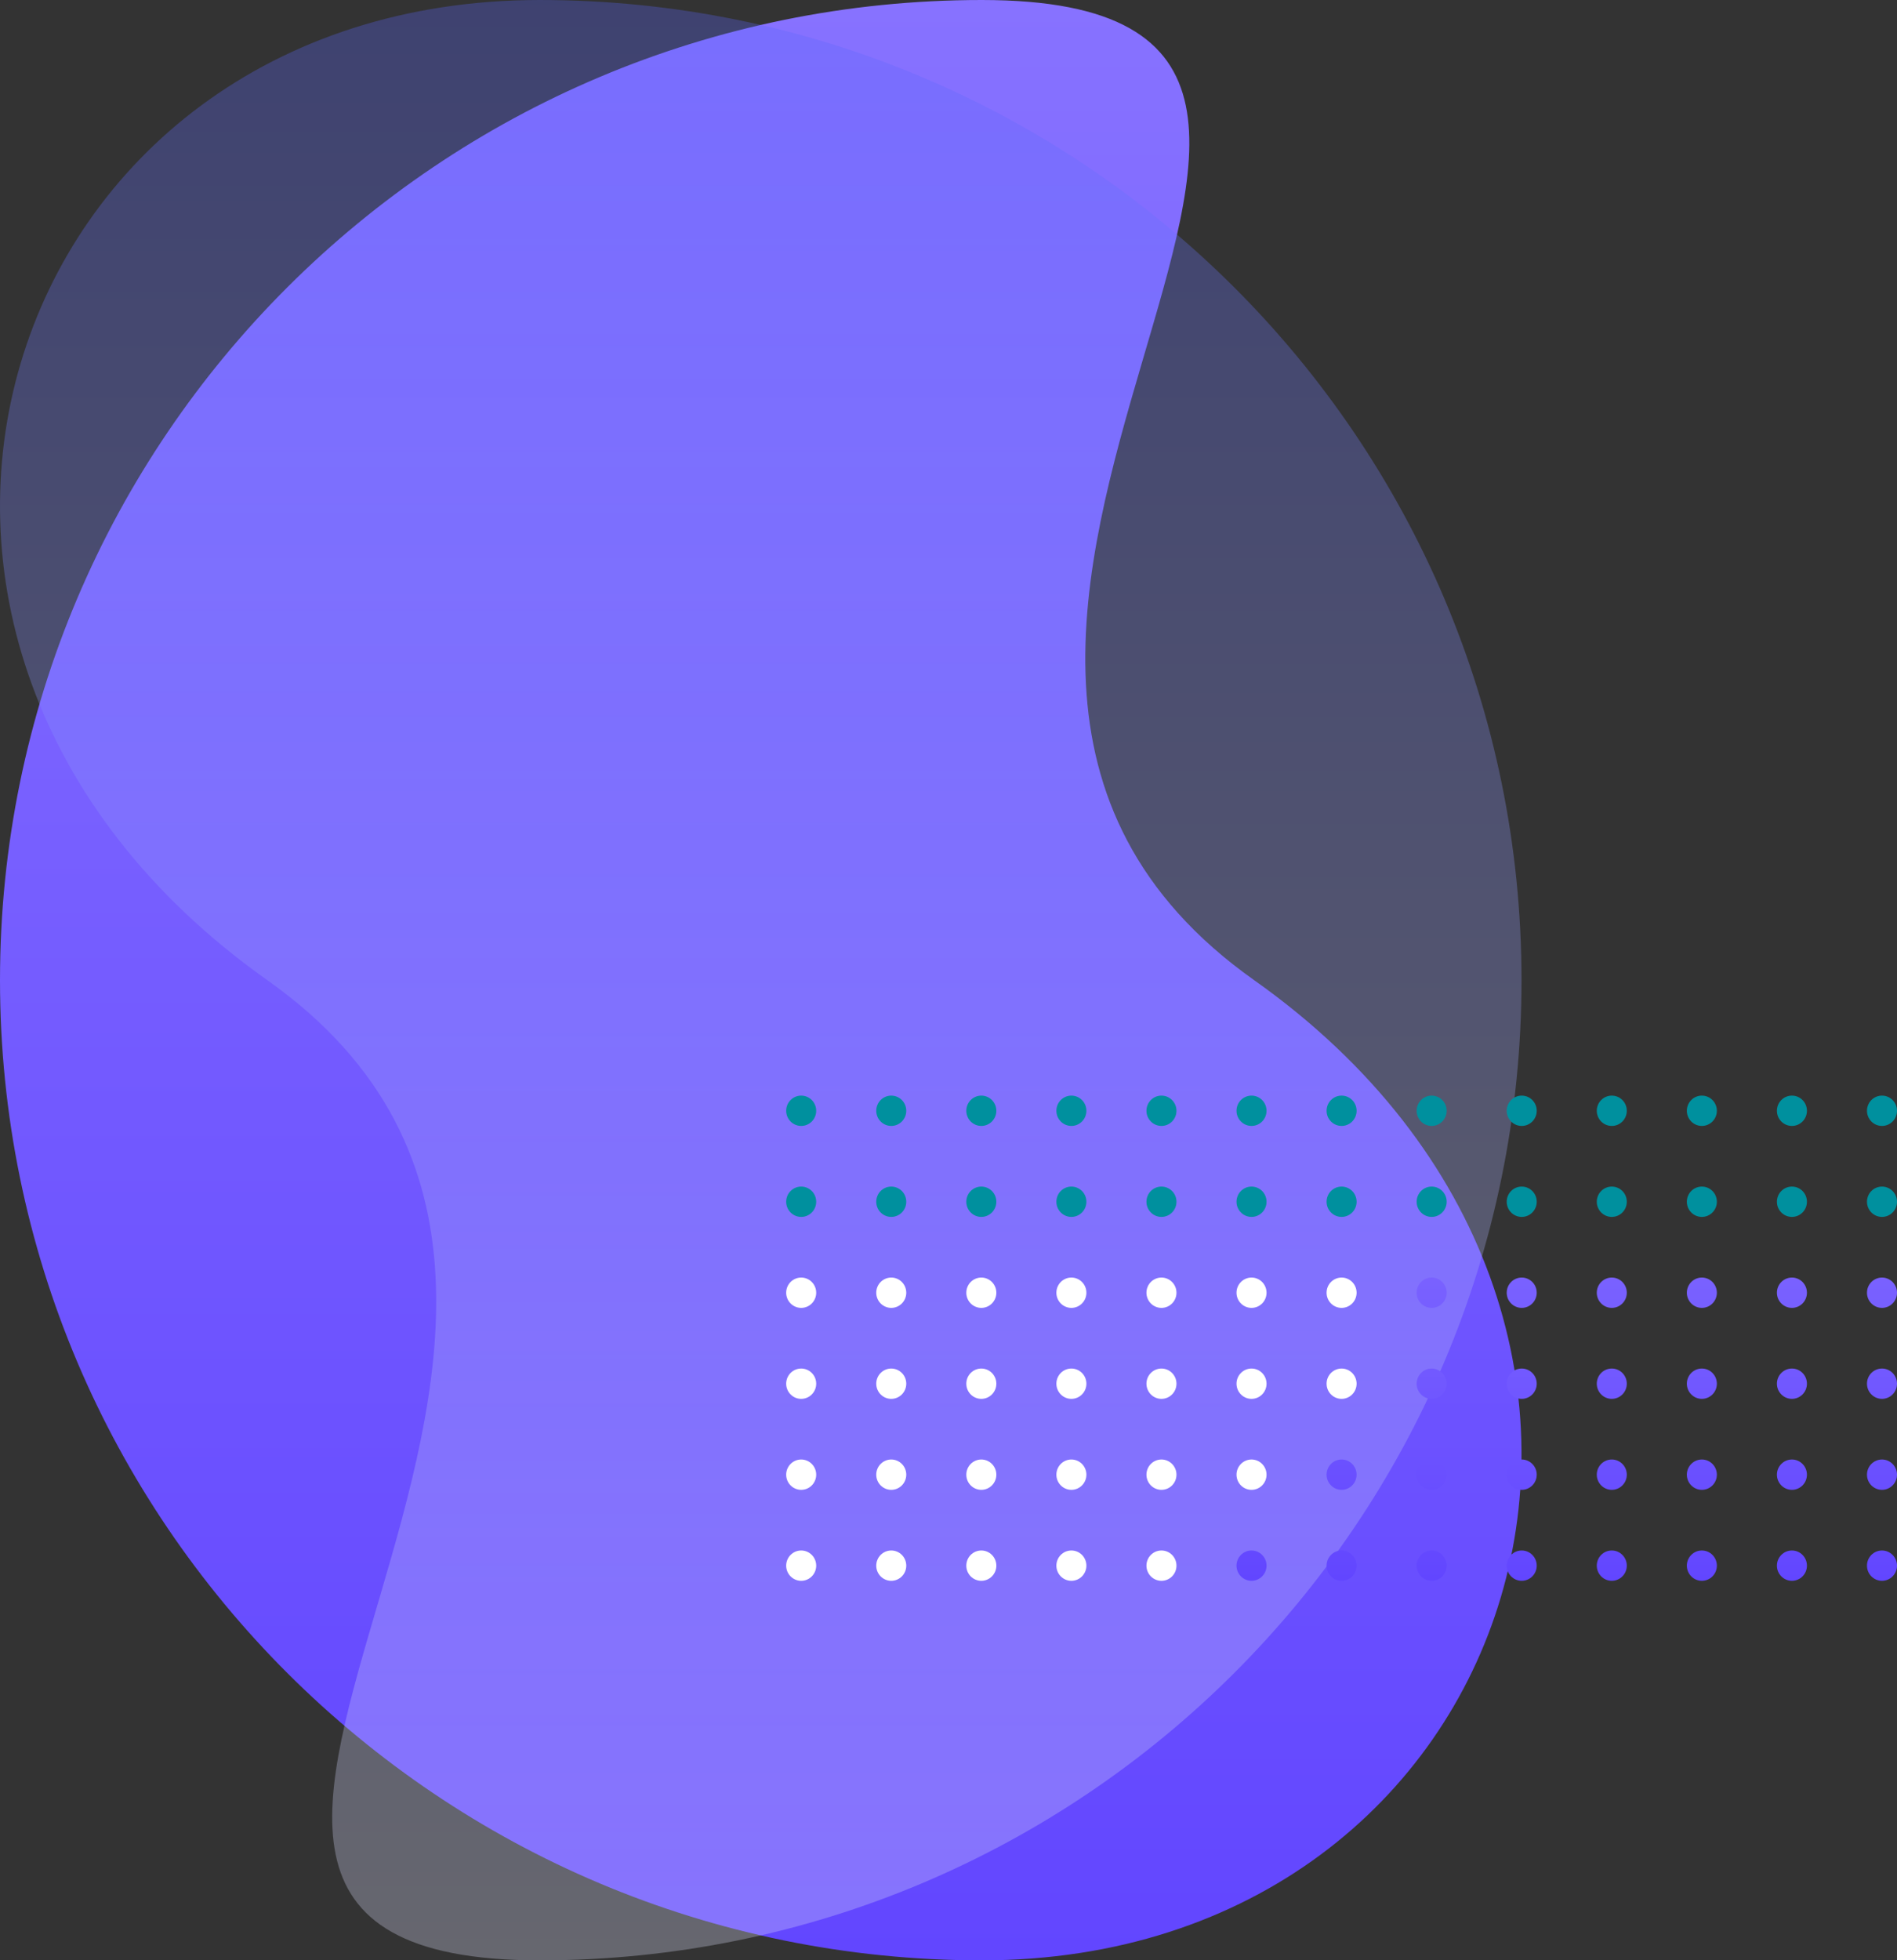 <svg width="485" height="501" viewBox="0 0 485 501" fill="none" xmlns="http://www.w3.org/2000/svg">
  <rect x="0" y="0" width="485" height="501" fill="#333333" stroke="none"/>
  <g clip-path="url(#clip0_104_580)">
    <path
      d="M251.008 0C389.636 0 198.286 163.906 320.652 250.5C443.019 337.093 389.636 500.999 251.008 500.999C112.38 500.999 0 388.847 0 250.5C0 112.152 112.38 0 251.008 0Z"
      fill="url(#paint0_linear_104_580)" />
    <path opacity="0.3"
      d="M137.992 501C-0.636 501 190.714 337.094 68.348 250.5C-54.019 163.907 -0.636 0.001 137.992 0.001C276.62 0.001 389 112.153 389 250.5C389 388.848 276.62 501 137.992 501Z"
      fill="url(#paint1_linear_104_580)" />
  </g>
  <path
    d="M481.162 287.75C483.282 287.75 485 286.015 485 283.875C485 281.735 483.282 280 481.162 280C479.043 280 477.324 281.735 477.324 283.875C477.324 286.015 479.043 287.75 481.162 287.75Z"
    fill="#00909E" />
  <path
    d="M458.135 287.75C460.255 287.75 461.973 286.015 461.973 283.875C461.973 281.735 460.255 280 458.135 280C456.016 280 454.297 281.735 454.297 283.875C454.297 286.015 456.016 287.75 458.135 287.75Z"
    fill="#00909E" />
  <path
    d="M435.108 287.75C437.228 287.75 438.946 286.015 438.946 283.875C438.946 281.735 437.228 280 435.108 280C432.989 280 431.27 281.735 431.27 283.875C431.27 286.015 432.989 287.75 435.108 287.75Z"
    fill="#00909E" />
  <path
    d="M412.081 287.75C414.201 287.75 415.919 286.015 415.919 283.875C415.919 281.735 414.201 280 412.081 280C409.962 280 408.243 281.735 408.243 283.875C408.243 286.015 409.962 287.75 412.081 287.75Z"
    fill="#00909E" />
  <path
    d="M389.054 287.75C391.174 287.75 392.892 286.015 392.892 283.875C392.892 281.735 391.174 280 389.054 280C386.934 280 385.216 281.735 385.216 283.875C385.216 286.015 386.934 287.75 389.054 287.75Z"
    fill="#00909E" />
  <path
    d="M366.027 287.75C368.147 287.75 369.865 286.015 369.865 283.875C369.865 281.735 368.147 280 366.027 280C363.907 280 362.189 281.735 362.189 283.875C362.189 286.015 363.907 287.75 366.027 287.75Z"
    fill="#00909E" />
  <path
    d="M343 287.75C345.12 287.75 346.838 286.015 346.838 283.875C346.838 281.735 345.12 280 343 280C340.88 280 339.162 281.735 339.162 283.875C339.162 286.015 340.88 287.75 343 287.75Z"
    fill="#00909E" />
  <path
    d="M319.973 287.75C322.093 287.75 323.811 286.015 323.811 283.875C323.811 281.735 322.093 280 319.973 280C317.853 280 316.135 281.735 316.135 283.875C316.135 286.015 317.853 287.75 319.973 287.75Z"
    fill="#00909E" />
  <path
    d="M296.946 287.75C299.066 287.75 300.784 286.015 300.784 283.875C300.784 281.735 299.066 280 296.946 280C294.826 280 293.108 281.735 293.108 283.875C293.108 286.015 294.826 287.75 296.946 287.75Z"
    fill="#00909E" />
  <path
    d="M273.919 287.75C276.038 287.75 277.757 286.015 277.757 283.875C277.757 281.735 276.038 280 273.919 280C271.799 280 270.081 281.735 270.081 283.875C270.081 286.015 271.799 287.75 273.919 287.75Z"
    fill="#00909E" />
  <path
    d="M250.892 287.75C253.011 287.75 254.73 286.015 254.73 283.875C254.73 281.735 253.011 280 250.892 280C248.772 280 247.054 281.735 247.054 283.875C247.054 286.015 248.772 287.75 250.892 287.75Z"
    fill="#00909E" />
  <path
    d="M227.865 287.75C229.984 287.75 231.703 286.015 231.703 283.875C231.703 281.735 229.984 280 227.865 280C225.745 280 224.027 281.735 224.027 283.875C224.027 286.015 225.745 287.75 227.865 287.75Z"
    fill="#00909E" />
  <path
    d="M204.838 287.75C206.957 287.75 208.676 286.015 208.676 283.875C208.676 281.735 206.957 280 204.838 280C202.718 280 201 281.735 201 283.875C201 286.015 202.718 287.75 204.838 287.75Z"
    fill="#00909E" />
  <path
    d="M481.162 311C483.282 311 485 309.265 485 307.125C485 304.985 483.282 303.25 481.162 303.25C479.043 303.25 477.324 304.985 477.324 307.125C477.324 309.265 479.043 311 481.162 311Z"
    fill="#00909E" />
  <path
    d="M458.135 311C460.255 311 461.973 309.265 461.973 307.125C461.973 304.985 460.255 303.25 458.135 303.25C456.016 303.25 454.297 304.985 454.297 307.125C454.297 309.265 456.016 311 458.135 311Z"
    fill="#00909E" />
  <path
    d="M435.108 311C437.228 311 438.946 309.265 438.946 307.125C438.946 304.985 437.228 303.25 435.108 303.25C432.989 303.25 431.27 304.985 431.27 307.125C431.27 309.265 432.989 311 435.108 311Z"
    fill="#00909E" />
  <path
    d="M412.081 311C414.201 311 415.919 309.265 415.919 307.125C415.919 304.985 414.201 303.25 412.081 303.25C409.962 303.25 408.243 304.985 408.243 307.125C408.243 309.265 409.962 311 412.081 311Z"
    fill="#00909E" />
  <path
    d="M389.054 311C391.174 311 392.892 309.265 392.892 307.125C392.892 304.985 391.174 303.25 389.054 303.25C386.934 303.25 385.216 304.985 385.216 307.125C385.216 309.265 386.934 311 389.054 311Z"
    fill="#00909E" />
  <path
    d="M366.027 311C368.147 311 369.865 309.265 369.865 307.125C369.865 304.985 368.147 303.25 366.027 303.25C363.907 303.25 362.189 304.985 362.189 307.125C362.189 309.265 363.907 311 366.027 311Z"
    fill="#00909E" />
  <path
    d="M343 311C345.12 311 346.838 309.265 346.838 307.125C346.838 304.985 345.12 303.25 343 303.25C340.88 303.25 339.162 304.985 339.162 307.125C339.162 309.265 340.88 311 343 311Z"
    fill="#00909E" />
  <path
    d="M319.973 311C322.093 311 323.811 309.265 323.811 307.125C323.811 304.985 322.093 303.25 319.973 303.25C317.853 303.25 316.135 304.985 316.135 307.125C316.135 309.265 317.853 311 319.973 311Z"
    fill="#00909E" />
  <path
    d="M296.946 311C299.066 311 300.784 309.265 300.784 307.125C300.784 304.985 299.066 303.25 296.946 303.25C294.826 303.25 293.108 304.985 293.108 307.125C293.108 309.265 294.826 311 296.946 311Z"
    fill="#00909E" />
  <path
    d="M273.919 311C276.038 311 277.757 309.265 277.757 307.125C277.757 304.985 276.038 303.25 273.919 303.25C271.799 303.25 270.081 304.985 270.081 307.125C270.081 309.265 271.799 311 273.919 311Z"
    fill="#00909E" />
  <path
    d="M250.892 311C253.011 311 254.73 309.265 254.73 307.125C254.73 304.985 253.011 303.25 250.892 303.25C248.772 303.25 247.054 304.985 247.054 307.125C247.054 309.265 248.772 311 250.892 311Z"
    fill="#00909E" />
  <path
    d="M227.865 311C229.984 311 231.703 309.265 231.703 307.125C231.703 304.985 229.984 303.25 227.865 303.25C225.745 303.25 224.027 304.985 224.027 307.125C224.027 309.265 225.745 311 227.865 311Z"
    fill="#00909E" />
  <path
    d="M204.838 311C206.957 311 208.676 309.265 208.676 307.125C208.676 304.985 206.957 303.25 204.838 303.25C202.718 303.25 201 304.985 201 307.125C201 309.265 202.718 311 204.838 311Z"
    fill="#00909E" />
  <path
    d="M481.162 334.25C483.282 334.25 485 332.515 485 330.375C485 328.235 483.282 326.5 481.162 326.5C479.043 326.5 477.324 328.235 477.324 330.375C477.324 332.515 479.043 334.25 481.162 334.25Z"
    fill="url(#paint2_linear_104_580)" />
  <path
    d="M458.135 334.25C460.255 334.25 461.973 332.515 461.973 330.375C461.973 328.235 460.255 326.5 458.135 326.5C456.016 326.5 454.297 328.235 454.297 330.375C454.297 332.515 456.016 334.25 458.135 334.25Z"
    fill="url(#paint3_linear_104_580)" />
  <path
    d="M435.108 334.25C437.228 334.25 438.946 332.515 438.946 330.375C438.946 328.235 437.228 326.5 435.108 326.5C432.989 326.5 431.27 328.235 431.27 330.375C431.27 332.515 432.989 334.25 435.108 334.25Z"
    fill="url(#paint4_linear_104_580)" />
  <path
    d="M412.081 334.25C414.201 334.25 415.919 332.515 415.919 330.375C415.919 328.235 414.201 326.5 412.081 326.5C409.962 326.5 408.243 328.235 408.243 330.375C408.243 332.515 409.962 334.25 412.081 334.25Z"
    fill="url(#paint5_linear_104_580)" />
  <path
    d="M389.054 334.25C391.174 334.25 392.892 332.515 392.892 330.375C392.892 328.235 391.174 326.5 389.054 326.5C386.934 326.5 385.216 328.235 385.216 330.375C385.216 332.515 386.934 334.25 389.054 334.25Z"
    fill="url(#paint6_linear_104_580)" />
  <path
    d="M366.027 334.25C368.147 334.25 369.865 332.515 369.865 330.375C369.865 328.235 368.147 326.5 366.027 326.5C363.907 326.5 362.189 328.235 362.189 330.375C362.189 332.515 363.907 334.25 366.027 334.25Z"
    fill="url(#paint7_linear_104_580)" />
  <path
    d="M343 334.25C345.12 334.25 346.838 332.515 346.838 330.375C346.838 328.235 345.12 326.5 343 326.5C340.88 326.5 339.162 328.235 339.162 330.375C339.162 332.515 340.88 334.25 343 334.25Z"
    fill="white" />
  <path
    d="M319.973 334.25C322.093 334.25 323.811 332.515 323.811 330.375C323.811 328.235 322.093 326.5 319.973 326.5C317.853 326.5 316.135 328.235 316.135 330.375C316.135 332.515 317.853 334.25 319.973 334.25Z"
    fill="white" />
  <path
    d="M296.946 334.25C299.066 334.25 300.784 332.515 300.784 330.375C300.784 328.235 299.066 326.5 296.946 326.5C294.826 326.5 293.108 328.235 293.108 330.375C293.108 332.515 294.826 334.25 296.946 334.25Z"
    fill="white" />
  <path
    d="M273.919 334.25C276.038 334.25 277.757 332.515 277.757 330.375C277.757 328.235 276.038 326.5 273.919 326.5C271.799 326.5 270.081 328.235 270.081 330.375C270.081 332.515 271.799 334.25 273.919 334.25Z"
    fill="white" />
  <path
    d="M250.892 334.25C253.011 334.25 254.73 332.515 254.73 330.375C254.73 328.235 253.011 326.5 250.892 326.5C248.772 326.5 247.054 328.235 247.054 330.375C247.054 332.515 248.772 334.25 250.892 334.25Z"
    fill="white" />
  <path
    d="M227.865 334.25C229.984 334.25 231.703 332.515 231.703 330.375C231.703 328.235 229.984 326.5 227.865 326.5C225.745 326.5 224.027 328.235 224.027 330.375C224.027 332.515 225.745 334.25 227.865 334.25Z"
    fill="white" />
  <path
    d="M204.838 334.25C206.957 334.25 208.676 332.515 208.676 330.375C208.676 328.235 206.957 326.5 204.838 326.5C202.718 326.5 201 328.235 201 330.375C201 332.515 202.718 334.25 204.838 334.25Z"
    fill="white" />
  <path
    d="M481.162 357.5C483.282 357.5 485 355.765 485 353.625C485 351.485 483.282 349.75 481.162 349.75C479.043 349.75 477.324 351.485 477.324 353.625C477.324 355.765 479.043 357.5 481.162 357.5Z"
    fill="url(#paint8_linear_104_580)" />
  <path
    d="M458.135 357.5C460.255 357.5 461.973 355.765 461.973 353.625C461.973 351.485 460.255 349.75 458.135 349.75C456.016 349.75 454.297 351.485 454.297 353.625C454.297 355.765 456.016 357.5 458.135 357.5Z"
    fill="url(#paint9_linear_104_580)" />
  <path
    d="M435.108 357.5C437.228 357.5 438.946 355.765 438.946 353.625C438.946 351.485 437.228 349.75 435.108 349.75C432.989 349.75 431.27 351.485 431.27 353.625C431.27 355.765 432.989 357.5 435.108 357.5Z"
    fill="url(#paint10_linear_104_580)" />
  <path
    d="M412.081 357.5C414.201 357.5 415.919 355.765 415.919 353.625C415.919 351.485 414.201 349.75 412.081 349.75C409.962 349.75 408.243 351.485 408.243 353.625C408.243 355.765 409.962 357.5 412.081 357.5Z"
    fill="url(#paint11_linear_104_580)" />
  <path
    d="M389.054 357.5C391.174 357.5 392.892 355.765 392.892 353.625C392.892 351.485 391.174 349.75 389.054 349.75C386.934 349.75 385.216 351.485 385.216 353.625C385.216 355.765 386.934 357.5 389.054 357.5Z"
    fill="url(#paint12_linear_104_580)" />
  <path
    d="M366.027 357.5C368.147 357.5 369.865 355.765 369.865 353.625C369.865 351.485 368.147 349.75 366.027 349.75C363.907 349.75 362.189 351.485 362.189 353.625C362.189 355.765 363.907 357.5 366.027 357.5Z"
    fill="url(#paint13_linear_104_580)" />
  <path
    d="M343 357.5C345.12 357.5 346.838 355.765 346.838 353.625C346.838 351.485 345.12 349.75 343 349.75C340.88 349.75 339.162 351.485 339.162 353.625C339.162 355.765 340.88 357.5 343 357.5Z"
    fill="white" />
  <path
    d="M319.973 357.5C322.093 357.5 323.811 355.765 323.811 353.625C323.811 351.485 322.093 349.75 319.973 349.75C317.853 349.75 316.135 351.485 316.135 353.625C316.135 355.765 317.853 357.5 319.973 357.5Z"
    fill="white" />
  <path
    d="M296.946 357.5C299.066 357.5 300.784 355.765 300.784 353.625C300.784 351.485 299.066 349.75 296.946 349.75C294.826 349.75 293.108 351.485 293.108 353.625C293.108 355.765 294.826 357.5 296.946 357.5Z"
    fill="white" />
  <path
    d="M273.919 357.5C276.038 357.5 277.757 355.765 277.757 353.625C277.757 351.485 276.038 349.75 273.919 349.75C271.799 349.75 270.081 351.485 270.081 353.625C270.081 355.765 271.799 357.5 273.919 357.5Z"
    fill="white" />
  <path
    d="M250.892 357.5C253.011 357.5 254.73 355.765 254.73 353.625C254.73 351.485 253.011 349.75 250.892 349.75C248.772 349.75 247.054 351.485 247.054 353.625C247.054 355.765 248.772 357.5 250.892 357.5Z"
    fill="white" />
  <path
    d="M227.865 357.5C229.984 357.5 231.703 355.765 231.703 353.625C231.703 351.485 229.984 349.75 227.865 349.75C225.745 349.75 224.027 351.485 224.027 353.625C224.027 355.765 225.745 357.5 227.865 357.5Z"
    fill="white" />
  <path
    d="M204.838 357.5C206.957 357.5 208.676 355.765 208.676 353.625C208.676 351.485 206.957 349.75 204.838 349.75C202.718 349.75 201 351.485 201 353.625C201 355.765 202.718 357.5 204.838 357.5Z"
    fill="white" />
  <path
    d="M481.162 380.75C483.282 380.75 485 379.015 485 376.875C485 374.735 483.282 373 481.162 373C479.043 373 477.324 374.735 477.324 376.875C477.324 379.015 479.043 380.75 481.162 380.75Z"
    fill="url(#paint14_linear_104_580)" />
  <path
    d="M458.135 380.75C460.255 380.75 461.973 379.015 461.973 376.875C461.973 374.735 460.255 373 458.135 373C456.016 373 454.297 374.735 454.297 376.875C454.297 379.015 456.016 380.75 458.135 380.75Z"
    fill="url(#paint15_linear_104_580)" />
  <path
    d="M435.108 380.75C437.228 380.75 438.946 379.015 438.946 376.875C438.946 374.735 437.228 373 435.108 373C432.989 373 431.27 374.735 431.27 376.875C431.27 379.015 432.989 380.75 435.108 380.75Z"
    fill="url(#paint16_linear_104_580)" />
  <path
    d="M412.081 380.75C414.201 380.75 415.919 379.015 415.919 376.875C415.919 374.735 414.201 373 412.081 373C409.962 373 408.243 374.735 408.243 376.875C408.243 379.015 409.962 380.75 412.081 380.75Z"
    fill="url(#paint17_linear_104_580)" />
  <path
    d="M389.054 380.75C391.174 380.75 392.892 379.015 392.892 376.875C392.892 374.735 391.174 373 389.054 373C386.934 373 385.216 374.735 385.216 376.875C385.216 379.015 386.934 380.75 389.054 380.75Z"
    fill="url(#paint18_linear_104_580)" />
  <path
    d="M366.027 380.75C368.147 380.75 369.865 379.015 369.865 376.875C369.865 374.735 368.147 373 366.027 373C363.907 373 362.189 374.735 362.189 376.875C362.189 379.015 363.907 380.75 366.027 380.75Z"
    fill="url(#paint19_linear_104_580)" />
  <path
    d="M343 380.75C345.12 380.75 346.838 379.015 346.838 376.875C346.838 374.735 345.12 373 343 373C340.88 373 339.162 374.735 339.162 376.875C339.162 379.015 340.88 380.75 343 380.75Z"
    fill="url(#paint20_linear_104_580)" />
  <path
    d="M319.973 380.75C322.093 380.75 323.811 379.015 323.811 376.875C323.811 374.735 322.093 373 319.973 373C317.853 373 316.135 374.735 316.135 376.875C316.135 379.015 317.853 380.75 319.973 380.75Z"
    fill="white" />
  <path
    d="M296.946 380.75C299.066 380.75 300.784 379.015 300.784 376.875C300.784 374.735 299.066 373 296.946 373C294.826 373 293.108 374.735 293.108 376.875C293.108 379.015 294.826 380.75 296.946 380.75Z"
    fill="white" />
  <path
    d="M273.919 380.75C276.038 380.75 277.757 379.015 277.757 376.875C277.757 374.735 276.038 373 273.919 373C271.799 373 270.081 374.735 270.081 376.875C270.081 379.015 271.799 380.75 273.919 380.75Z"
    fill="white" />
  <path
    d="M250.892 380.75C253.011 380.75 254.73 379.015 254.73 376.875C254.73 374.735 253.011 373 250.892 373C248.772 373 247.054 374.735 247.054 376.875C247.054 379.015 248.772 380.75 250.892 380.75Z"
    fill="white" />
  <path
    d="M227.865 380.75C229.984 380.75 231.703 379.015 231.703 376.875C231.703 374.735 229.984 373 227.865 373C225.745 373 224.027 374.735 224.027 376.875C224.027 379.015 225.745 380.75 227.865 380.75Z"
    fill="white" />
  <path
    d="M204.838 380.75C206.957 380.75 208.676 379.015 208.676 376.875C208.676 374.735 206.957 373 204.838 373C202.718 373 201 374.735 201 376.875C201 379.015 202.718 380.75 204.838 380.75Z"
    fill="white" />
  <path
    d="M481.162 404C483.282 404 485 402.265 485 400.125C485 397.985 483.282 396.25 481.162 396.25C479.043 396.25 477.324 397.985 477.324 400.125C477.324 402.265 479.043 404 481.162 404Z"
    fill="url(#paint21_linear_104_580)" />
  <path
    d="M458.135 404C460.255 404 461.973 402.265 461.973 400.125C461.973 397.985 460.255 396.25 458.135 396.25C456.016 396.25 454.297 397.985 454.297 400.125C454.297 402.265 456.016 404 458.135 404Z"
    fill="url(#paint22_linear_104_580)" />
  <path
    d="M435.108 404C437.228 404 438.946 402.265 438.946 400.125C438.946 397.985 437.228 396.25 435.108 396.25C432.989 396.25 431.27 397.985 431.27 400.125C431.27 402.265 432.989 404 435.108 404Z"
    fill="url(#paint23_linear_104_580)" />
  <path
    d="M412.081 404C414.201 404 415.919 402.265 415.919 400.125C415.919 397.985 414.201 396.25 412.081 396.25C409.962 396.25 408.243 397.985 408.243 400.125C408.243 402.265 409.962 404 412.081 404Z"
    fill="url(#paint24_linear_104_580)" />
  <path
    d="M389.054 404C391.174 404 392.892 402.265 392.892 400.125C392.892 397.985 391.174 396.25 389.054 396.25C386.934 396.25 385.216 397.985 385.216 400.125C385.216 402.265 386.934 404 389.054 404Z"
    fill="url(#paint25_linear_104_580)" />
  <path
    d="M366.027 404C368.147 404 369.865 402.265 369.865 400.125C369.865 397.985 368.147 396.25 366.027 396.25C363.907 396.25 362.189 397.985 362.189 400.125C362.189 402.265 363.907 404 366.027 404Z"
    fill="url(#paint26_linear_104_580)" />
  <path
    d="M343 404C345.12 404 346.838 402.265 346.838 400.125C346.838 397.985 345.12 396.25 343 396.25C340.88 396.25 339.162 397.985 339.162 400.125C339.162 402.265 340.88 404 343 404Z"
    fill="url(#paint27_linear_104_580)" />
  <path
    d="M319.973 404C322.093 404 323.811 402.265 323.811 400.125C323.811 397.985 322.093 396.25 319.973 396.25C317.853 396.25 316.135 397.985 316.135 400.125C316.135 402.265 317.853 404 319.973 404Z"
    fill="url(#paint28_linear_104_580)" />
  <path
    d="M296.946 404C299.066 404 300.784 402.265 300.784 400.125C300.784 397.985 299.066 396.25 296.946 396.25C294.826 396.25 293.108 397.985 293.108 400.125C293.108 402.265 294.826 404 296.946 404Z"
    fill="white" />
  <path
    d="M273.919 404C276.038 404 277.757 402.265 277.757 400.125C277.757 397.985 276.038 396.25 273.919 396.25C271.799 396.25 270.081 397.985 270.081 400.125C270.081 402.265 271.799 404 273.919 404Z"
    fill="white" />
  <path
    d="M250.892 404C253.011 404 254.73 402.265 254.73 400.125C254.73 397.985 253.011 396.25 250.892 396.25C248.772 396.25 247.054 397.985 247.054 400.125C247.054 402.265 248.772 404 250.892 404Z"
    fill="white" />
  <path
    d="M227.865 404C229.984 404 231.703 402.265 231.703 400.125C231.703 397.985 229.984 396.25 227.865 396.25C225.745 396.25 224.027 397.985 224.027 400.125C224.027 402.265 225.745 404 227.865 404Z"
    fill="white" />
  <path
    d="M204.838 404C206.957 404 208.676 402.265 208.676 400.125C208.676 397.985 206.957 396.25 204.838 396.25C202.718 396.25 201 397.985 201 400.125C201 402.265 202.718 404 204.838 404Z"
    fill="white" />
  <defs>
    <linearGradient id="paint0_linear_104_580" x1="194.5" y1="0" x2="194.5" y2="500.999" gradientUnits="userSpaceOnUse">
      <stop stop-color="#8772FF" />
      <stop offset="1" stop-color="#6246FF" />
    </linearGradient>
    <linearGradient id="paint1_linear_104_580" x1="194.5" y1="501" x2="194.5" y2="0.001"
      gradientUnits="userSpaceOnUse">
      <stop stop-color="#DDDFF9" />
      <stop offset="1" stop-color="#5864FF" />
    </linearGradient>
    <linearGradient id="paint2_linear_104_580" x1="343" y1="280" x2="343" y2="404" gradientUnits="userSpaceOnUse">
      <stop stop-color="#8772FF" />
      <stop offset="1" stop-color="#6246FF" />
    </linearGradient>
    <linearGradient id="paint3_linear_104_580" x1="343" y1="280" x2="343" y2="404" gradientUnits="userSpaceOnUse">
      <stop stop-color="#8772FF" />
      <stop offset="1" stop-color="#6246FF" />
    </linearGradient>
    <linearGradient id="paint4_linear_104_580" x1="343" y1="280" x2="343" y2="404" gradientUnits="userSpaceOnUse">
      <stop stop-color="#8772FF" />
      <stop offset="1" stop-color="#6246FF" />
    </linearGradient>
    <linearGradient id="paint5_linear_104_580" x1="343" y1="280" x2="343" y2="404" gradientUnits="userSpaceOnUse">
      <stop stop-color="#8772FF" />
      <stop offset="1" stop-color="#6246FF" />
    </linearGradient>
    <linearGradient id="paint6_linear_104_580" x1="343" y1="280" x2="343" y2="404" gradientUnits="userSpaceOnUse">
      <stop stop-color="#8772FF" />
      <stop offset="1" stop-color="#6246FF" />
    </linearGradient>
    <linearGradient id="paint7_linear_104_580" x1="343" y1="280" x2="343" y2="404" gradientUnits="userSpaceOnUse">
      <stop stop-color="#8772FF" />
      <stop offset="1" stop-color="#6246FF" />
    </linearGradient>
    <linearGradient id="paint8_linear_104_580" x1="343" y1="280" x2="343" y2="404" gradientUnits="userSpaceOnUse">
      <stop stop-color="#8772FF" />
      <stop offset="1" stop-color="#6246FF" />
    </linearGradient>
    <linearGradient id="paint9_linear_104_580" x1="343" y1="280" x2="343" y2="404" gradientUnits="userSpaceOnUse">
      <stop stop-color="#8772FF" />
      <stop offset="1" stop-color="#6246FF" />
    </linearGradient>
    <linearGradient id="paint10_linear_104_580" x1="343" y1="280" x2="343" y2="404" gradientUnits="userSpaceOnUse">
      <stop stop-color="#8772FF" />
      <stop offset="1" stop-color="#6246FF" />
    </linearGradient>
    <linearGradient id="paint11_linear_104_580" x1="343" y1="280" x2="343" y2="404" gradientUnits="userSpaceOnUse">
      <stop stop-color="#8772FF" />
      <stop offset="1" stop-color="#6246FF" />
    </linearGradient>
    <linearGradient id="paint12_linear_104_580" x1="343" y1="280" x2="343" y2="404" gradientUnits="userSpaceOnUse">
      <stop stop-color="#8772FF" />
      <stop offset="1" stop-color="#6246FF" />
    </linearGradient>
    <linearGradient id="paint13_linear_104_580" x1="343" y1="280" x2="343" y2="404" gradientUnits="userSpaceOnUse">
      <stop stop-color="#8772FF" />
      <stop offset="1" stop-color="#6246FF" />
    </linearGradient>
    <linearGradient id="paint14_linear_104_580" x1="343" y1="280" x2="343" y2="404" gradientUnits="userSpaceOnUse">
      <stop stop-color="#8772FF" />
      <stop offset="1" stop-color="#6246FF" />
    </linearGradient>
    <linearGradient id="paint15_linear_104_580" x1="343" y1="280" x2="343" y2="404" gradientUnits="userSpaceOnUse">
      <stop stop-color="#8772FF" />
      <stop offset="1" stop-color="#6246FF" />
    </linearGradient>
    <linearGradient id="paint16_linear_104_580" x1="343" y1="280" x2="343" y2="404" gradientUnits="userSpaceOnUse">
      <stop stop-color="#8772FF" />
      <stop offset="1" stop-color="#6246FF" />
    </linearGradient>
    <linearGradient id="paint17_linear_104_580" x1="343" y1="280" x2="343" y2="404" gradientUnits="userSpaceOnUse">
      <stop stop-color="#8772FF" />
      <stop offset="1" stop-color="#6246FF" />
    </linearGradient>
    <linearGradient id="paint18_linear_104_580" x1="343" y1="280" x2="343" y2="404" gradientUnits="userSpaceOnUse">
      <stop stop-color="#8772FF" />
      <stop offset="1" stop-color="#6246FF" />
    </linearGradient>
    <linearGradient id="paint19_linear_104_580" x1="343" y1="280" x2="343" y2="404" gradientUnits="userSpaceOnUse">
      <stop stop-color="#8772FF" />
      <stop offset="1" stop-color="#6246FF" />
    </linearGradient>
    <linearGradient id="paint20_linear_104_580" x1="343" y1="280" x2="343" y2="404" gradientUnits="userSpaceOnUse">
      <stop stop-color="#8772FF" />
      <stop offset="1" stop-color="#6246FF" />
    </linearGradient>
    <linearGradient id="paint21_linear_104_580" x1="343" y1="280" x2="343" y2="404" gradientUnits="userSpaceOnUse">
      <stop stop-color="#8772FF" />
      <stop offset="1" stop-color="#6246FF" />
    </linearGradient>
    <linearGradient id="paint22_linear_104_580" x1="343" y1="280" x2="343" y2="404" gradientUnits="userSpaceOnUse">
      <stop stop-color="#8772FF" />
      <stop offset="1" stop-color="#6246FF" />
    </linearGradient>
    <linearGradient id="paint23_linear_104_580" x1="343" y1="280" x2="343" y2="404" gradientUnits="userSpaceOnUse">
      <stop stop-color="#8772FF" />
      <stop offset="1" stop-color="#6246FF" />
    </linearGradient>
    <linearGradient id="paint24_linear_104_580" x1="343" y1="280" x2="343" y2="404" gradientUnits="userSpaceOnUse">
      <stop stop-color="#8772FF" />
      <stop offset="1" stop-color="#6246FF" />
    </linearGradient>
    <linearGradient id="paint25_linear_104_580" x1="343" y1="280" x2="343" y2="404" gradientUnits="userSpaceOnUse">
      <stop stop-color="#8772FF" />
      <stop offset="1" stop-color="#6246FF" />
    </linearGradient>
    <linearGradient id="paint26_linear_104_580" x1="343" y1="280" x2="343" y2="404" gradientUnits="userSpaceOnUse">
      <stop stop-color="#8772FF" />
      <stop offset="1" stop-color="#6246FF" />
    </linearGradient>
    <linearGradient id="paint27_linear_104_580" x1="343" y1="280" x2="343" y2="404" gradientUnits="userSpaceOnUse">
      <stop stop-color="#8772FF" />
      <stop offset="1" stop-color="#6246FF" />
    </linearGradient>
    <linearGradient id="paint28_linear_104_580" x1="343" y1="280" x2="343" y2="404" gradientUnits="userSpaceOnUse">
      <stop stop-color="#8772FF" />
      <stop offset="1" stop-color="#6246FF" />
    </linearGradient>
    <clipPath id="clip0_104_580">
      <rect width="389" height="501" fill="white" />
    </clipPath>
  </defs>
</svg>